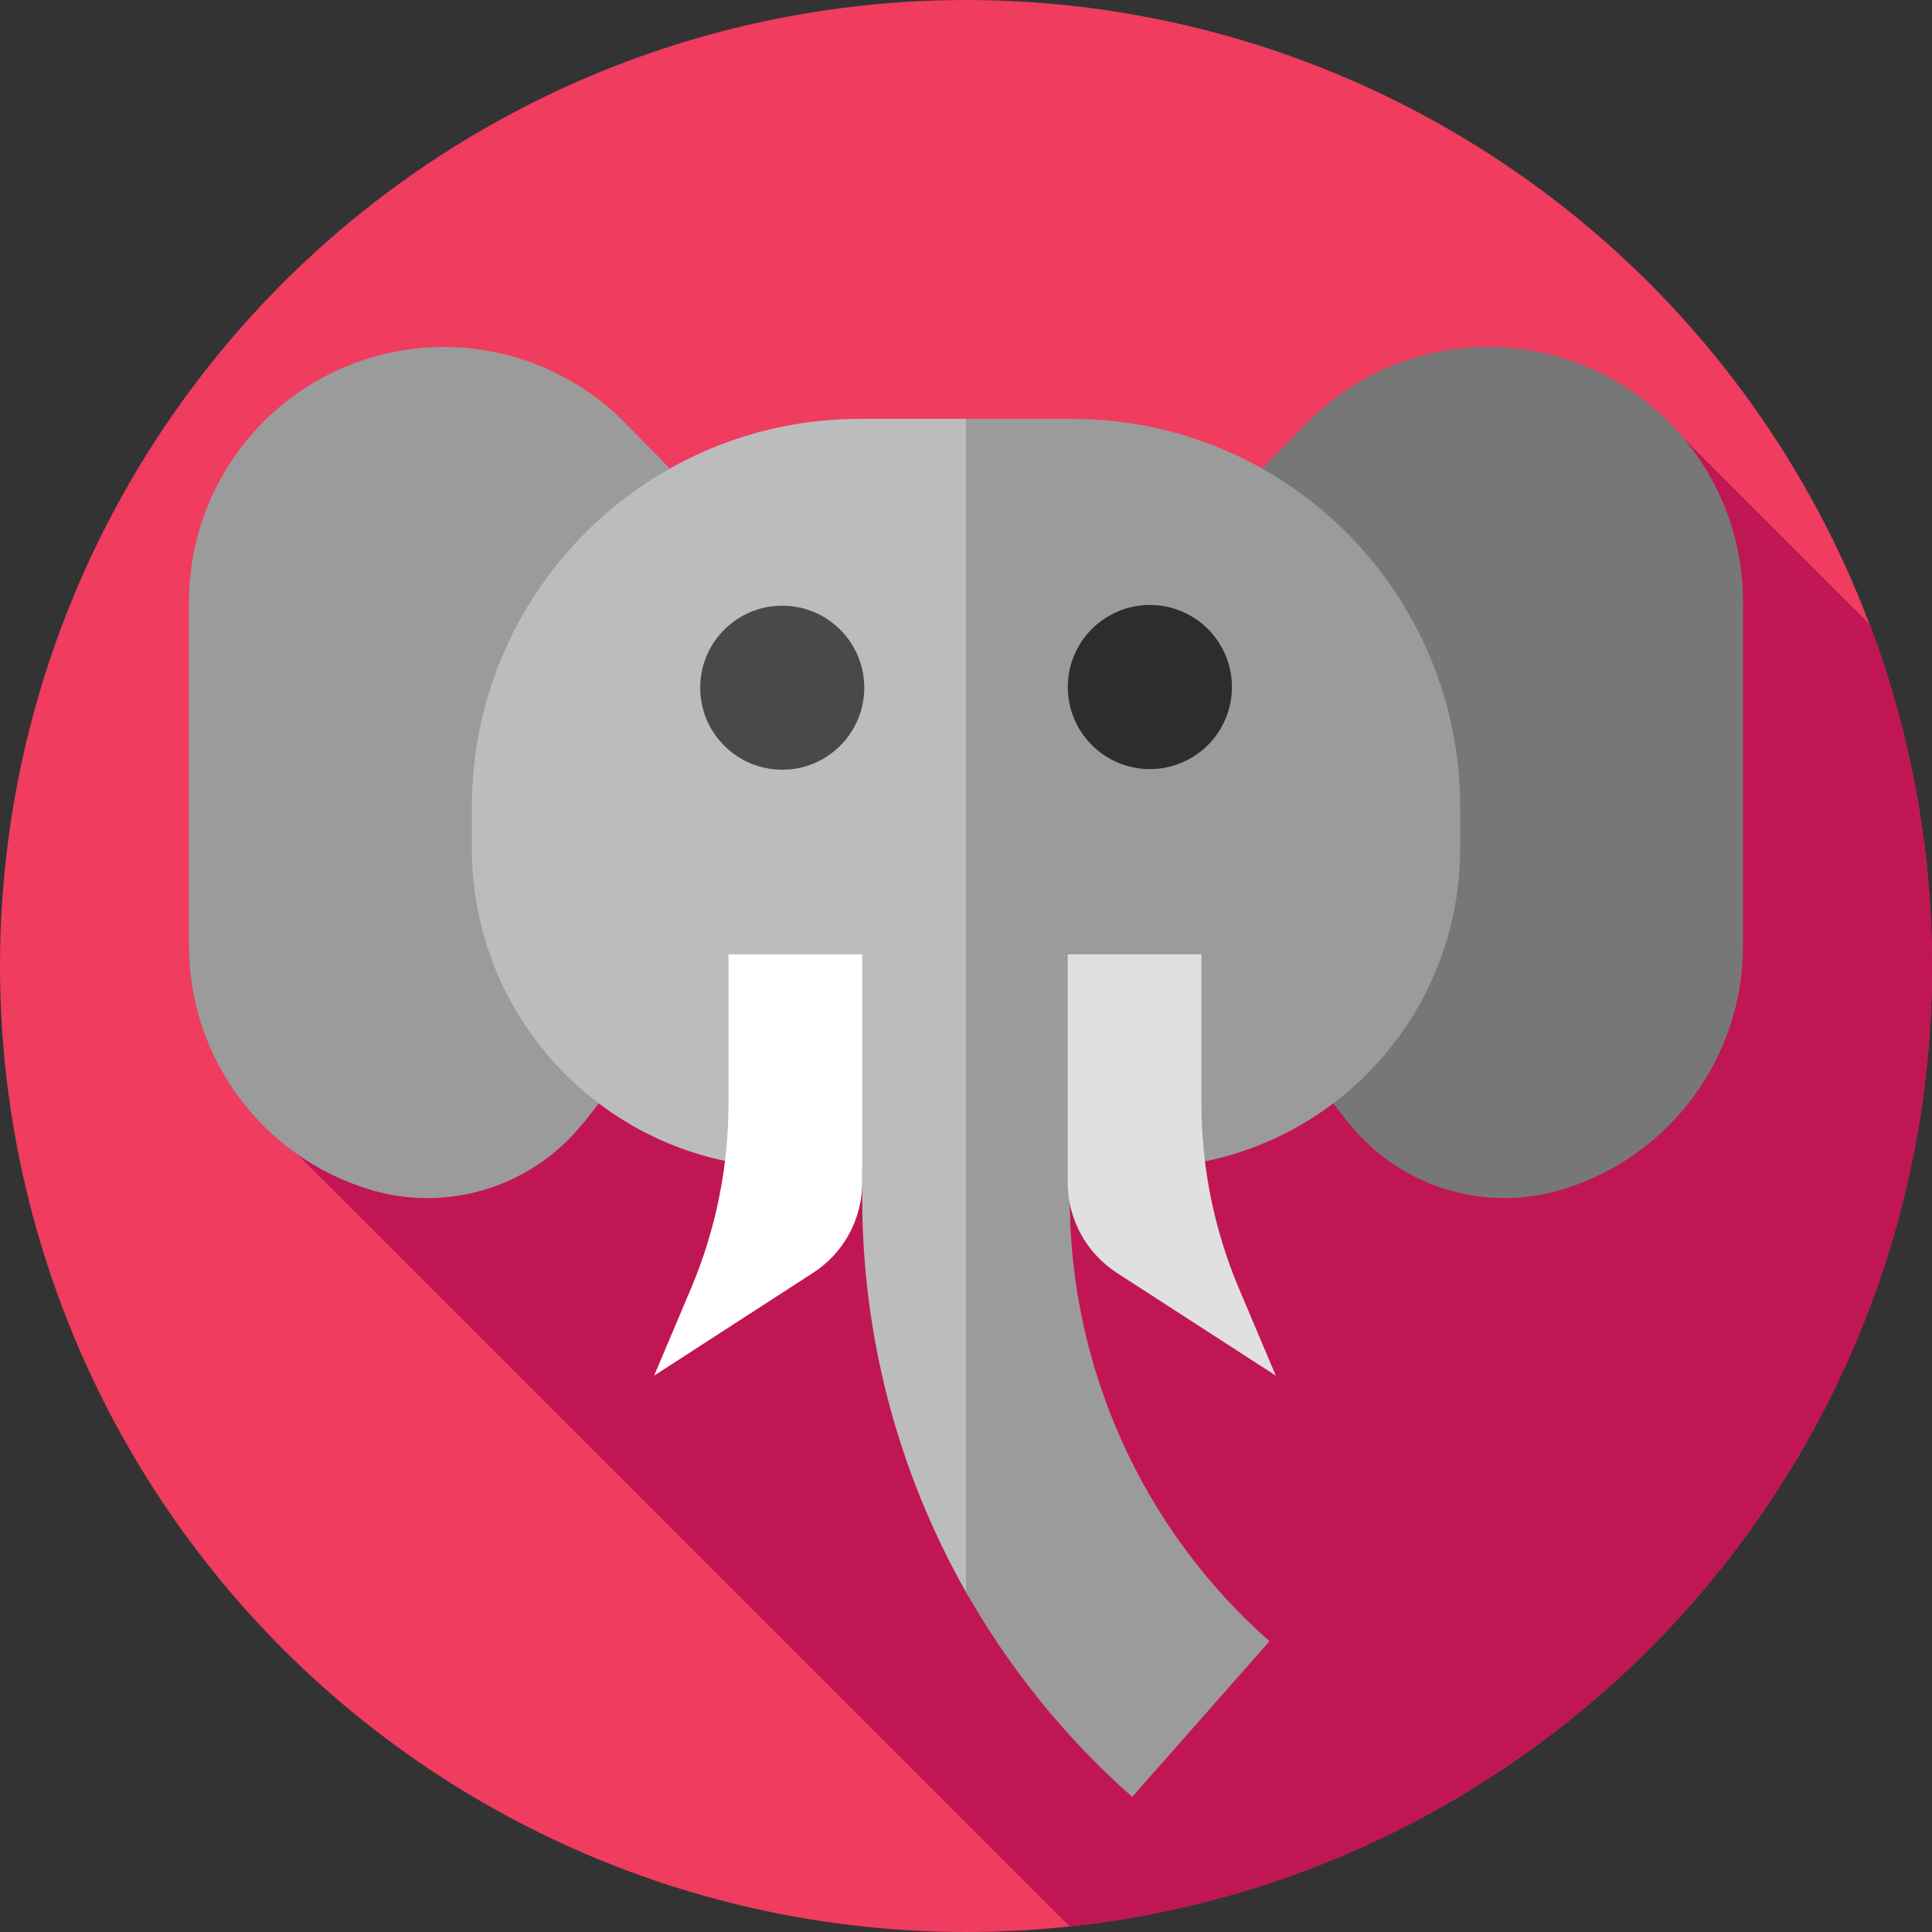 <svg id="Capa_1" enable-background="new 0 0 512 512" height="512" viewBox="0 0 512 512" width="512" xmlns="http://www.w3.org/2000/svg"><rect x="0" y="0" width="512" height="512" fill="#333333" stroke="none"/><g><g><g><g><g><g id="XMLID_1568_"><g id="XMLID_1569_"><g id="XMLID_1570_"><g id="XMLID_1571_"><g id="XMLID_1572_"><g id="XMLID_1573_"><g id="XMLID_1574_"><g id="XMLID_1575_"><g id="XMLID_1576_"><g id="XMLID_1577_"><g id="XMLID_1578_"><g id="XMLID_1579_"><g id="XMLID_1580_"><g id="XMLID_1581_"><g id="XMLID_1582_"><circle cx="256" cy="256" fill="#ef3c5f" r="256"/></g></g></g></g></g></g></g></g></g></g></g></g></g></g></g></g></g></g></g><path d="m512 256c0-31.87-5.841-62.372-16.482-90.515l-49.351-49.351-238.857 87.826-128.489 101.944 204.628 204.628c128.476-13.697 228.551-122.421 228.551-254.532z" fill="#c11654"/><g><path d="m202.885 150.125-37.004-37.854c-18.523-18.949-46.418-25.311-71.325-16.268-26.7 9.694-44.477 35.061-44.477 63.466v91.167c0 29.665 19.363 55.856 47.725 64.553 19.987 6.129 41.708-.12 55.383-15.932 10.768-12.452 18.498-27.234 22.58-43.182z" fill="#9b9b9b"/><path d="m309.115 150.125 37.004-37.854c18.523-18.949 46.418-25.311 71.325-16.268 26.699 9.694 44.477 35.061 44.477 63.466v91.167c0 29.665-19.363 55.856-47.725 64.553-19.987 6.129-41.708-.12-55.383-15.932-10.768-12.452-18.498-27.234-22.58-43.182z" fill="#777"/></g><path d="m256 111.002h-28.082c-56.814 0-102.87 46.057-102.87 102.87v11.011c0 46.714 37.869 84.583 84.583 84.583h18.87v8.206c0 36.91 9.664 72.763 27.484 104.217 11.452 20.214 17.044-113.152 17.044-113.152s39.785-197.735-17.029-197.735z" fill="#bcbcbc"/><g><path d="m284.082 111.002h-28.082v310.878c11.452 20.214 26.256 38.619 44.044 54.312l36.386-41.244c-33.638-29.675-52.93-72.42-52.93-117.275v-8.206h18.87c46.714 0 84.583-37.869 84.583-84.583v-11.011c0-56.815-46.057-102.871-102.871-102.871z" fill="#9b9b9b"/></g><g><g><ellipse cx="207.31" cy="182.221" fill="#494949" rx="21.739" ry="21.739" transform="matrix(.099 -.995 .995 .099 5.468 370.481)"/><ellipse cx="304.69" cy="182.221" fill="#2d2d2d" rx="21.739" ry="21.739" transform="matrix(.331 -.944 .944 .331 31.857 409.383)"/></g><path d="m228.5 252.919h-35.435v39.522c0 16.833-3.378 33.495-9.934 48.999l-9.775 23.116 42.121-27.24c8.12-5.251 13.023-14.261 13.023-23.931z" fill="#fff"/><path d="m282.951 252.919h35.435v39.522c0 16.833 3.378 33.495 9.934 48.999l9.775 23.116-42.121-27.24c-8.12-5.251-13.023-14.261-13.023-23.931z" fill="#e0e0e0"/></g></g></svg>
